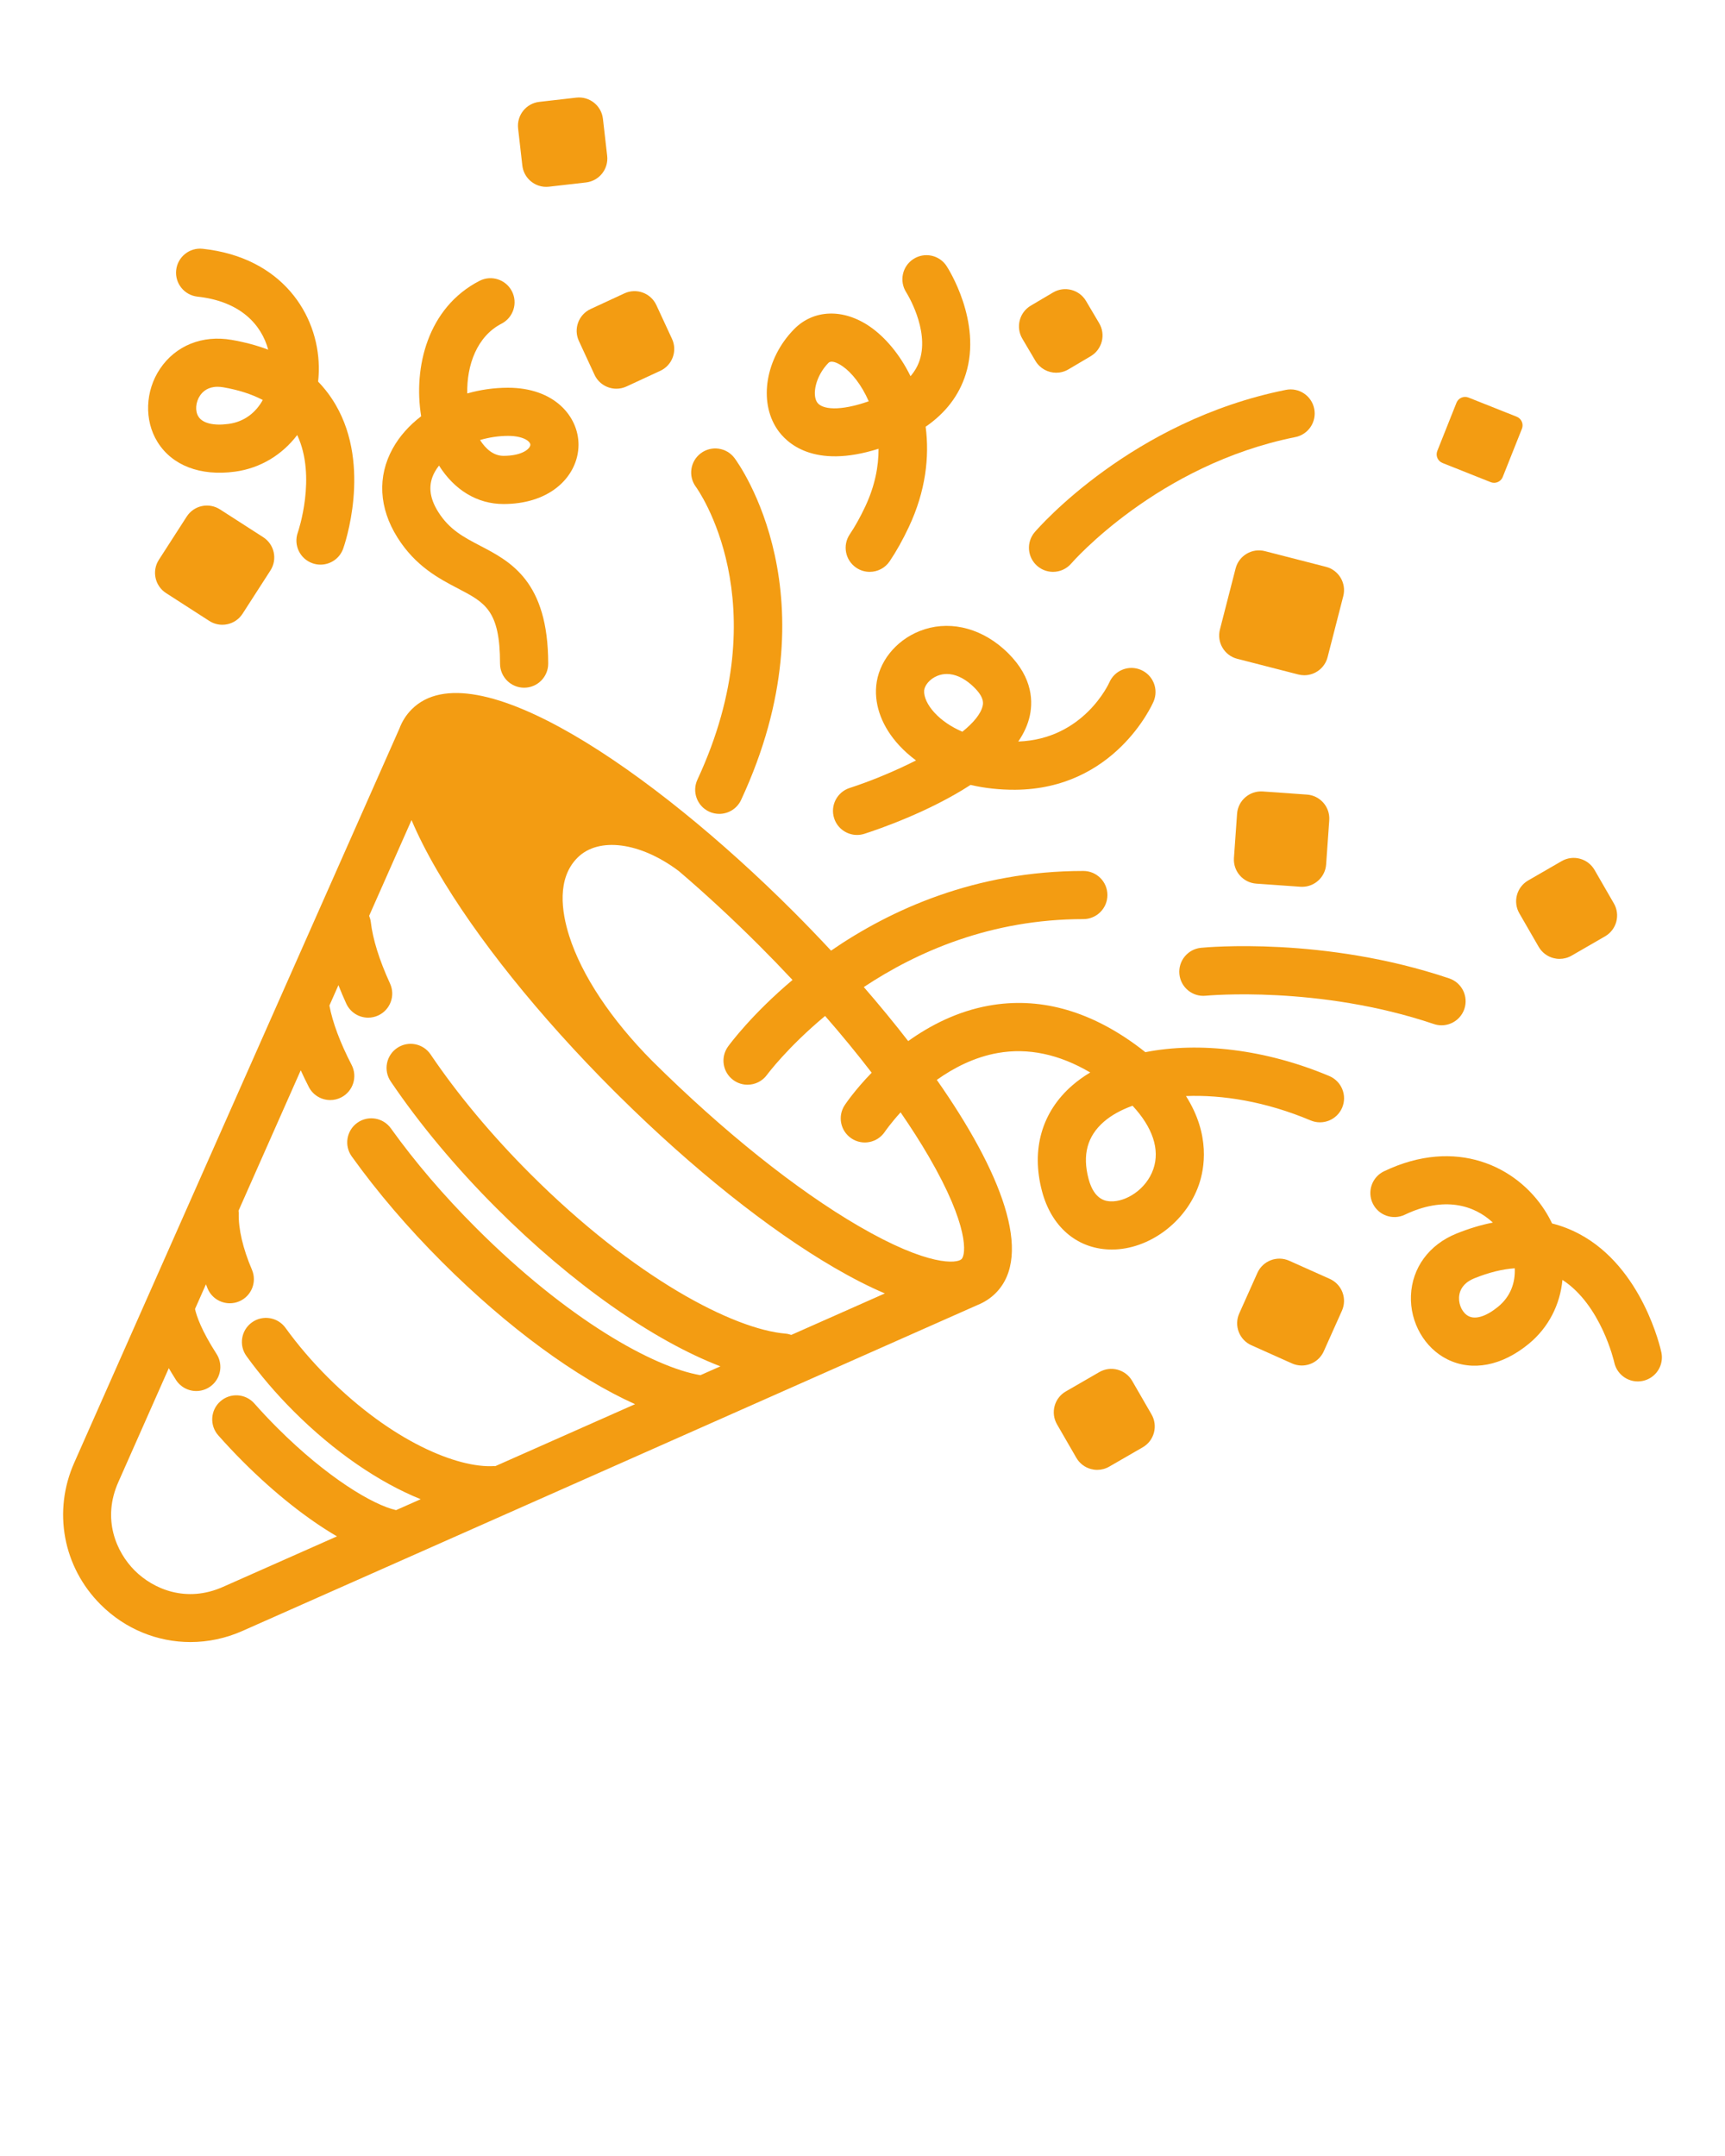 <svg xmlns="http://www.w3.org/2000/svg" xmlns:xlink="http://www.w3.org/1999/xlink" version="1.1" x="0px" y="0px" viewBox="0 0 100 125" enable-background="new 0 0 100 100" xml:space="preserve"><path fill="#f39c12" d="M87.925,24.161l-2.792-1.111c-0.277-0.11-0.59,0.025-0.7,0.302l-1.111,2.792  c-0.053,0.133-0.051,0.281,0.006,0.412s0.163,0.235,0.296,0.287l2.792,1.111c0.065,0.026,0.133,0.038,0.199,0.038  c0.214,0,0.417-0.129,0.501-0.34l1.111-2.792c0.053-0.133,0.051-0.281-0.006-0.412  C88.165,24.317,88.058,24.213,87.925,24.161z"/><g><path fill="#f39c12" d="M77.062,62.387c-3.675-1.55-7.548-2-10.664-1.384c-0.184-0.147-0.378-0.295-0.581-0.443   c-2.773-2.012-5.63-2.77-8.491-2.255c-1.826,0.329-3.401,1.141-4.677,2.055   c-0.808-1.043-1.671-2.093-2.573-3.132c3.083-2.05,7.374-3.94,12.726-3.94c0.771,0,1.396-0.625,1.396-1.396   c0-0.771-0.625-1.396-1.396-1.396c-6.249,0-11.164,2.24-14.626,4.619c-0.715-0.769-1.446-1.527-2.184-2.266   c-8.151-8.151-18.552-15.298-22.123-11.726c-0.32,0.32-0.558,0.697-0.719,1.126L4.308,84.795   c-1.257,2.82-0.658,6.053,1.526,8.235c1.424,1.424,3.295,2.173,5.206,2.173c1.018-0,2.048-0.213,3.027-0.65   l42.605-18.893c0.396-0.16,0.746-0.386,1.046-0.686c2.216-2.216,0.306-7.06-3.41-12.365   c0.987-0.703,2.182-1.318,3.53-1.558c1.761-0.312,3.561,0.067,5.364,1.129c-0.372,0.222-0.718,0.469-1.032,0.742   c-1.774,1.538-2.401,3.714-1.767,6.129c0.539,2.051,1.992,3.319,3.888,3.391c0.055,0.002,0.109,0.003,0.164,0.003   c2.148-0,4.297-1.588,5.046-3.755c0.319-0.921,0.684-2.881-0.748-5.143c2.106-0.084,4.623,0.315,7.226,1.413   c0.71,0.299,1.529-0.033,1.829-0.744C78.106,63.506,77.772,62.687,77.062,62.387z M12.932,92.002   c-2.129,0.95-4.043,0.134-5.124-0.947c-1.081-1.081-1.899-2.994-0.948-5.127l2.925-6.604   c0.12,0.204,0.245,0.411,0.38,0.623c0.068,0.118,0.155,0.229,0.26,0.327c0.269,0.251,0.611,0.375,0.952,0.375   c0.374,0,0.747-0.149,1.022-0.444c0.436-0.468,0.499-1.172,0.153-1.709c-0.876-1.359-1.156-2.194-1.247-2.603   l0.633-1.43c0.034,0.083,0.064,0.165,0.1,0.249c0.226,0.531,0.742,0.849,1.285,0.849   c0.182,0,0.368-0.036,0.546-0.112c0.709-0.302,1.039-1.122,0.737-1.831c-0.525-1.232-0.79-2.366-0.766-3.28   c0.001-0.05-0.007-0.097-0.011-0.145l3.605-8.14c0.145,0.318,0.299,0.64,0.47,0.971   c0.248,0.48,0.736,0.755,1.241,0.755c0.216,0,0.435-0.05,0.64-0.156c0.685-0.354,0.953-1.196,0.599-1.881   c-0.668-1.292-1.108-2.474-1.288-3.443l0.523-1.182c0.138,0.35,0.287,0.706,0.454,1.07   c0.235,0.513,0.741,0.815,1.27,0.815c0.194,0,0.392-0.041,0.58-0.127c0.701-0.321,1.009-1.149,0.688-1.85   c-0.622-1.359-0.998-2.561-1.117-3.575c-0.015-0.125-0.051-0.241-0.095-0.353l2.458-5.55   c0.381,0.898,0.87,1.868,1.48,2.915c2.274,3.907,5.916,8.448,10.255,12.788   c0.076,0.076,0.153,0.151,0.23,0.227c0.023,0.023,0.046,0.047,0.069,0.07l0.011,0.011   c0.004,0.004,0.008,0.006,0.011,0.009c4.242,4.199,8.656,7.72,12.466,9.938c1.047,0.609,2.02,1.104,2.917,1.485   l-5.424,2.405c-0.106-0.036-0.216-0.064-0.333-0.074c-3.008-0.253-8.751-3.216-14.801-9.266   c-2.223-2.223-4.22-4.616-5.776-6.921c-0.431-0.639-1.299-0.807-1.938-0.376   c-0.639,0.431-0.807,1.299-0.376,1.938c1.654,2.45,3.769,4.986,6.116,7.333   c4.407,4.407,9.092,7.684,12.997,9.188l-1.157,0.513c-2.724-0.461-7.692-3.224-12.999-8.531   c-1.878-1.878-3.542-3.823-4.946-5.78c-0.449-0.626-1.321-0.77-1.948-0.321   c-0.626,0.449-0.77,1.321-0.321,1.948c1.492,2.081,3.256,4.143,5.241,6.128c3.799,3.799,7.795,6.712,11.184,8.237   l-8.1,3.592c-0.028,0-0.055-0.005-0.084-0.003c-2.099,0.124-5.898-1.418-9.635-5.155   c-0.909-0.909-1.732-1.871-2.446-2.859c-0.452-0.625-1.325-0.765-1.949-0.314c-0.625,0.452-0.765,1.324-0.314,1.949   c0.801,1.108,1.721,2.184,2.735,3.198c2.356,2.356,4.941,4.121,7.366,5.102l-1.428,0.633   c-1.342-0.303-4-1.887-6.886-4.772c-0.466-0.466-0.913-0.941-1.33-1.413c-0.51-0.578-1.393-0.633-1.97-0.122   c-0.578,0.51-0.633,1.393-0.122,1.97c0.455,0.515,0.942,1.033,1.449,1.54c1.831,1.831,3.731,3.326,5.433,4.318   L12.932,92.002z M55.743,72.999c-0.255,0.256-1.898,0.453-5.957-1.909c-3.632-2.113-7.872-5.507-11.97-9.572   c-2.379-2.393-4.089-4.964-4.816-7.246c-0.448-1.407-0.729-3.338,0.476-4.543c1.226-1.227,3.642-0.907,5.878,0.776   c1.55,1.324,3.118,2.775,4.664,4.32c0.66,0.66,1.302,1.325,1.925,1.991c-2.342,1.974-3.613,3.688-3.736,3.857   c-0.453,0.624-0.316,1.497,0.308,1.95c0.248,0.18,0.535,0.267,0.82,0.267c0.431,0,0.857-0.199,1.13-0.575   c0.027-0.037,1.189-1.599,3.367-3.412c0.967,1.108,1.87,2.209,2.7,3.29c-0.964,0.992-1.508,1.798-1.561,1.878   c-0.426,0.641-0.252,1.504,0.388,1.932c0.64,0.428,1.506,0.256,1.935-0.384c0.009-0.013,0.332-0.487,0.914-1.127   c0.602,0.875,1.149,1.73,1.628,2.552C56.196,71.101,55.999,72.744,55.743,72.999z M66.861,67.778   c-0.415,1.2-1.603,1.905-2.465,1.874c-0.237-0.009-0.959-0.036-1.293-1.311   c-0.365-1.389-0.072-2.471,0.895-3.31c0.421-0.365,0.982-0.679,1.657-0.923   C66.817,65.357,67.253,66.644,66.861,67.778z"/><path fill="#f39c12" d="M40.43,45.202c-0.325,0.699-0.022,1.529,0.677,1.854c0.191,0.089,0.391,0.131,0.588,0.131   c0.526,0,1.03-0.299,1.267-0.808c5.468-11.76-0.138-19.494-0.379-19.818c-0.461-0.618-1.336-0.745-1.954-0.284   c-0.618,0.461-0.745,1.336-0.284,1.954C40.394,28.296,45.203,34.936,40.43,45.202z"/><path fill="#f39c12" d="M26.552,34.12c1.571,0.82,2.436,1.271,2.436,4.356c0,0.771,0.625,1.396,1.396,1.396   s1.396-0.625,1.396-1.396c0-4.777-2.183-5.916-3.937-6.831c-0.96-0.501-1.79-0.934-2.439-1.966   c-0.53-0.842-0.595-1.602-0.197-2.322c0.069-0.125,0.151-0.246,0.244-0.364c0.889,1.413,2.212,2.229,3.737,2.229   c1.226,0,2.289-0.325,3.075-0.939c0.81-0.633,1.274-1.544,1.274-2.5c0-1.642-1.403-3.303-4.084-3.303   c-0.811,0-1.61,0.116-2.365,0.331c-0.037-1.633,0.56-3.311,1.986-4.045c0.685-0.353,0.955-1.195,0.602-1.88   c-0.353-0.686-1.195-0.955-1.88-0.602c-3.008,1.549-3.841,5.021-3.381,7.849   c-0.689,0.527-1.257,1.161-1.651,1.874c-0.895,1.621-0.796,3.453,0.278,5.159   C24.093,32.837,25.456,33.548,26.552,34.12z M29.453,25.272c0.913,0,1.292,0.333,1.292,0.511   c0,0.225-0.457,0.646-1.557,0.646c-0.567,0-1.023-0.388-1.36-0.917C28.351,25.359,28.905,25.272,29.453,25.272z"/><path fill="#f39c12" d="M53.31,36.588c-1.405,0.56-2.393,1.811-2.516,3.188c-0.105,1.172,0.365,2.391,1.325,3.433   c0.295,0.32,0.624,0.614,0.984,0.879c-1.291,0.654-2.692,1.222-3.848,1.597   c-0.733,0.237-1.136,1.024-0.899,1.757c0.191,0.591,0.739,0.967,1.328,0.967c0.142,0,0.287-0.022,0.429-0.068   c0.86-0.278,3.753-1.275,6.152-2.834c0.814,0.191,1.677,0.285,2.582,0.282c5.754-0.038,7.934-4.904,8.024-5.111   c0.307-0.707-0.017-1.529-0.724-1.837c-0.707-0.307-1.529,0.017-1.837,0.724   c-0.015,0.033-1.473,3.291-5.28,3.427c0.328-0.48,0.563-0.987,0.674-1.52   c0.201-0.964,0.097-2.417-1.541-3.863C56.716,36.336,54.902,35.953,53.31,36.588z M56.314,39.705   c0.765,0.675,0.683,1.07,0.656,1.2c-0.1,0.479-0.537,0.998-1.18,1.519c-0.647-0.279-1.201-0.652-1.617-1.104   c-0.407-0.443-0.631-0.926-0.598-1.294c0.024-0.27,0.302-0.658,0.769-0.844c0.176-0.07,0.359-0.105,0.546-0.105   C55.354,39.077,55.844,39.291,56.314,39.705z"/><path fill="#f39c12" d="M50.931,26.018c0.004,1.029-0.214,2.16-0.767,3.339c-0.292,0.623-0.596,1.168-0.902,1.621   c-0.431,0.639-0.263,1.507,0.376,1.938c0.239,0.162,0.511,0.239,0.78,0.239c0.448,0,0.889-0.216,1.158-0.615   c0.386-0.572,0.761-1.244,1.115-1.996c0.971-2.068,1.199-4.054,0.97-5.803c1.161-0.799,1.941-1.821,2.326-3.053   c0.953-3.049-1.028-6.133-1.112-6.263c-0.42-0.643-1.28-0.824-1.926-0.406c-0.645,0.418-0.83,1.281-0.414,1.928   c0.013,0.021,1.35,2.134,0.785,3.918c-0.108,0.341-0.287,0.656-0.536,0.946c-0.622-1.271-1.475-2.266-2.344-2.868   c-1.548-1.072-3.282-1.012-4.417,0.153c-1.64,1.683-2.056,4.172-0.968,5.79   C45.575,25.661,47.149,27.216,50.931,26.018z M48.021,21.044c0.051-0.053,0.119-0.074,0.195-0.074   c0.217,0,0.498,0.174,0.633,0.268c0.517,0.358,1.096,1.07,1.512,2.028c-1.689,0.593-2.712,0.476-2.991,0.061   C47.067,22.876,47.281,21.804,48.021,21.044z"/><path fill="#f39c12" d="M59.986,30.85c-0.502,0.585-0.435,1.466,0.15,1.968c0.263,0.226,0.587,0.337,0.908,0.337   c0.393,0,0.784-0.165,1.06-0.487c0.049-0.057,4.991-5.726,12.988-7.326c0.756-0.151,1.246-0.887,1.095-1.643   c-0.151-0.756-0.886-1.246-1.643-1.095C65.614,24.391,60.212,30.587,59.986,30.85z"/><path fill="#f39c12" d="M12.752,29.533c-0.311-0.2-0.689-0.269-1.051-0.191c-0.362,0.078-0.678,0.297-0.878,0.609   l-1.614,2.506c-0.417,0.648-0.23,1.512,0.418,1.929l2.506,1.614c0.227,0.146,0.49,0.222,0.756,0.222   c0.099,0,0.198-0.011,0.296-0.032c0.362-0.078,0.678-0.297,0.878-0.609l1.614-2.506   c0.417-0.648,0.23-1.512-0.418-1.929L12.752,29.533z"/><path fill="#f39c12" d="M34.465,21.728c0.236,0.51,0.741,0.809,1.268,0.809c0.196,0,0.396-0.042,0.586-0.13   l1.958-0.907c0.7-0.324,1.004-1.154,0.68-1.853l-0.907-1.958c-0.324-0.7-1.154-1.005-1.853-0.68l-1.958,0.907   c-0.7,0.324-1.004,1.154-0.68,1.853L34.465,21.728z"/><path fill="#f39c12" d="M30.28,9.596c0.064,0.558,0.448,1.001,0.949,1.167c0.186,0.062,0.389,0.085,0.597,0.061   l2.144-0.245c0.766-0.088,1.316-0.78,1.228-1.546l-0.245-2.144c-0.088-0.766-0.779-1.316-1.546-1.228l-2.144,0.245   c-0.766,0.088-1.316,0.78-1.228,1.546L30.28,9.596z"/><path fill="#f39c12" d="M71.629,32.959l-0.909,3.538c-0.192,0.747,0.258,1.508,1.005,1.699l3.538,0.909   c0.117,0.03,0.233,0.044,0.348,0.044c0.622,0,1.189-0.419,1.351-1.049l0.909-3.538   c0.192-0.747-0.258-1.508-1.005-1.699l-3.538-0.909C72.582,31.762,71.821,32.212,71.629,32.959z"/><path fill="#f39c12" d="M60.026,20.924c0.261,0.441,0.726,0.686,1.203,0.686c0.241,0,0.486-0.063,0.709-0.195   l1.291-0.763c0.319-0.188,0.549-0.496,0.642-0.854s0.038-0.739-0.15-1.058l-0.763-1.291   c-0.393-0.663-1.249-0.883-1.912-0.491l-1.291,0.763c-0.319,0.189-0.549,0.496-0.641,0.855   c-0.092,0.358-0.038,0.739,0.15,1.058L60.026,20.924z"/><path fill="#f39c12" d="M75.764,46.068l-2.559-0.181c-0.768-0.052-1.437,0.525-1.491,1.294l-0.181,2.559   c-0.054,0.769,0.525,1.436,1.294,1.491l2.559,0.181c0.034,0.002,0.067,0.003,0.1,0.003   c0.726,0,1.339-0.562,1.391-1.298l0.181-2.559C77.113,46.79,76.533,46.123,75.764,46.068z"/><path fill="#f39c12" d="M77.09,74.148l-2.352-1.053c-0.703-0.315-1.529,0-1.845,0.704l-1.053,2.352   c-0.151,0.338-0.162,0.722-0.03,1.068c0.132,0.346,0.396,0.625,0.734,0.776l2.352,1.053   c0.185,0.083,0.379,0.122,0.569,0.122c0.534,0,1.043-0.308,1.275-0.826l1.053-2.352   c0.151-0.338,0.162-0.722,0.03-1.068C77.692,74.579,77.428,74.3,77.09,74.148z"/><path fill="#f39c12" d="M65.634,80.062c-0.386-0.668-1.24-0.897-1.907-0.511l-1.941,1.121   c-0.668,0.386-0.896,1.239-0.511,1.907l1.121,1.942c0.185,0.321,0.49,0.555,0.848,0.65   c0.119,0.032,0.24,0.048,0.361,0.048c0.243,0,0.484-0.063,0.698-0.187l1.942-1.121   c0.321-0.185,0.555-0.49,0.65-0.848c0.096-0.358,0.046-0.739-0.14-1.059L65.634,80.062z"/><path fill="#f39c12" d="M92.437,50.437c-0.386-0.668-1.24-0.897-1.907-0.511l-1.941,1.121   c-0.668,0.386-0.896,1.239-0.511,1.907l1.121,1.942c0.185,0.321,0.49,0.555,0.848,0.65   c0.119,0.032,0.24,0.048,0.361,0.048c0.243,0,0.484-0.063,0.698-0.187l1.942-1.121   c0.321-0.185,0.555-0.49,0.65-0.848c0.096-0.358,0.046-0.739-0.14-1.059L92.437,50.437z"/><path fill="#f39c12" d="M13.62,27.346c1.48-0.2,2.742-0.981,3.609-2.123c1.141,2.417,0.054,5.597,0.035,5.651   c-0.258,0.725,0.12,1.522,0.846,1.781c0.155,0.056,0.314,0.082,0.47,0.082c0.573,0,1.11-0.356,1.314-0.926   c0.069-0.192,1.659-4.749-0.433-8.337c-0.288-0.495-0.629-0.944-1.02-1.349c0.031-0.278,0.045-0.562,0.041-0.851   c-0.04-3.051-2.136-6.352-6.731-6.85c-0.764-0.084-1.455,0.471-1.538,1.237   c-0.083,0.766,0.471,1.455,1.237,1.538c2.495,0.271,3.709,1.631,4.098,3.075   c-0.648-0.246-1.357-0.436-2.124-0.569c-1.693-0.293-3.241,0.331-4.143,1.67   c-0.869,1.289-0.929,2.997-0.15,4.251C9.977,26.99,11.614,27.617,13.62,27.346z M11.595,22.935   c0.165-0.245,0.47-0.51,1.015-0.51c0.103,0,0.216,0.009,0.337,0.03c0.883,0.153,1.646,0.399,2.286,0.736   c-0.392,0.707-1.044,1.26-1.985,1.387c-0.869,0.117-1.505-0.038-1.746-0.427   C11.299,23.828,11.339,23.316,11.595,22.935z"/><path fill="#f39c12" d="M88.626,77.911c1.153-0.949,1.815-2.277,1.951-3.705c2.242,1.455,2.992,4.73,3.004,4.786   c0.163,0.752,0.904,1.231,1.657,1.069c0.161-0.035,0.31-0.096,0.443-0.178c0.487-0.302,0.757-0.887,0.63-1.48   c-0.043-0.2-1.089-4.911-4.757-6.86c-0.506-0.269-1.032-0.472-1.578-0.609   c-0.12-0.253-0.258-0.501-0.413-0.745c-1.64-2.573-5.16-4.276-9.329-2.281   c-0.694,0.331-0.99,1.166-0.656,1.862c0.333,0.695,1.166,0.989,1.862,0.656c2.263-1.083,4.012-0.566,5.102,0.457   c-0.681,0.132-1.383,0.344-2.105,0.635c-1.593,0.642-2.581,1.988-2.643,3.6   c-0.06,1.553,0.788,3.037,2.11,3.693C85.34,79.526,87.063,79.198,88.626,77.911z M84.582,75.228   c0.011-0.295,0.131-0.681,0.595-0.968c0.088-0.054,0.188-0.105,0.303-0.151c0.831-0.335,1.609-0.527,2.331-0.577   c0.039,0.808-0.225,1.621-0.958,2.224c-0.677,0.557-1.3,0.759-1.709,0.556   C84.8,76.142,84.564,75.686,84.582,75.228z"/><path fill="#f39c12" d="M84.013,56.726c-7.248-2.446-14.103-1.803-14.391-1.774   c-0.767,0.076-1.327,0.76-1.251,1.527c0.076,0.767,0.757,1.329,1.527,1.251   c0.065-0.007,6.538-0.615,13.223,1.641c0.148,0.05,0.298,0.074,0.447,0.074c0.583,0,1.126-0.367,1.323-0.95   C85.136,57.765,84.744,56.973,84.013,56.726z"/></g></svg>
